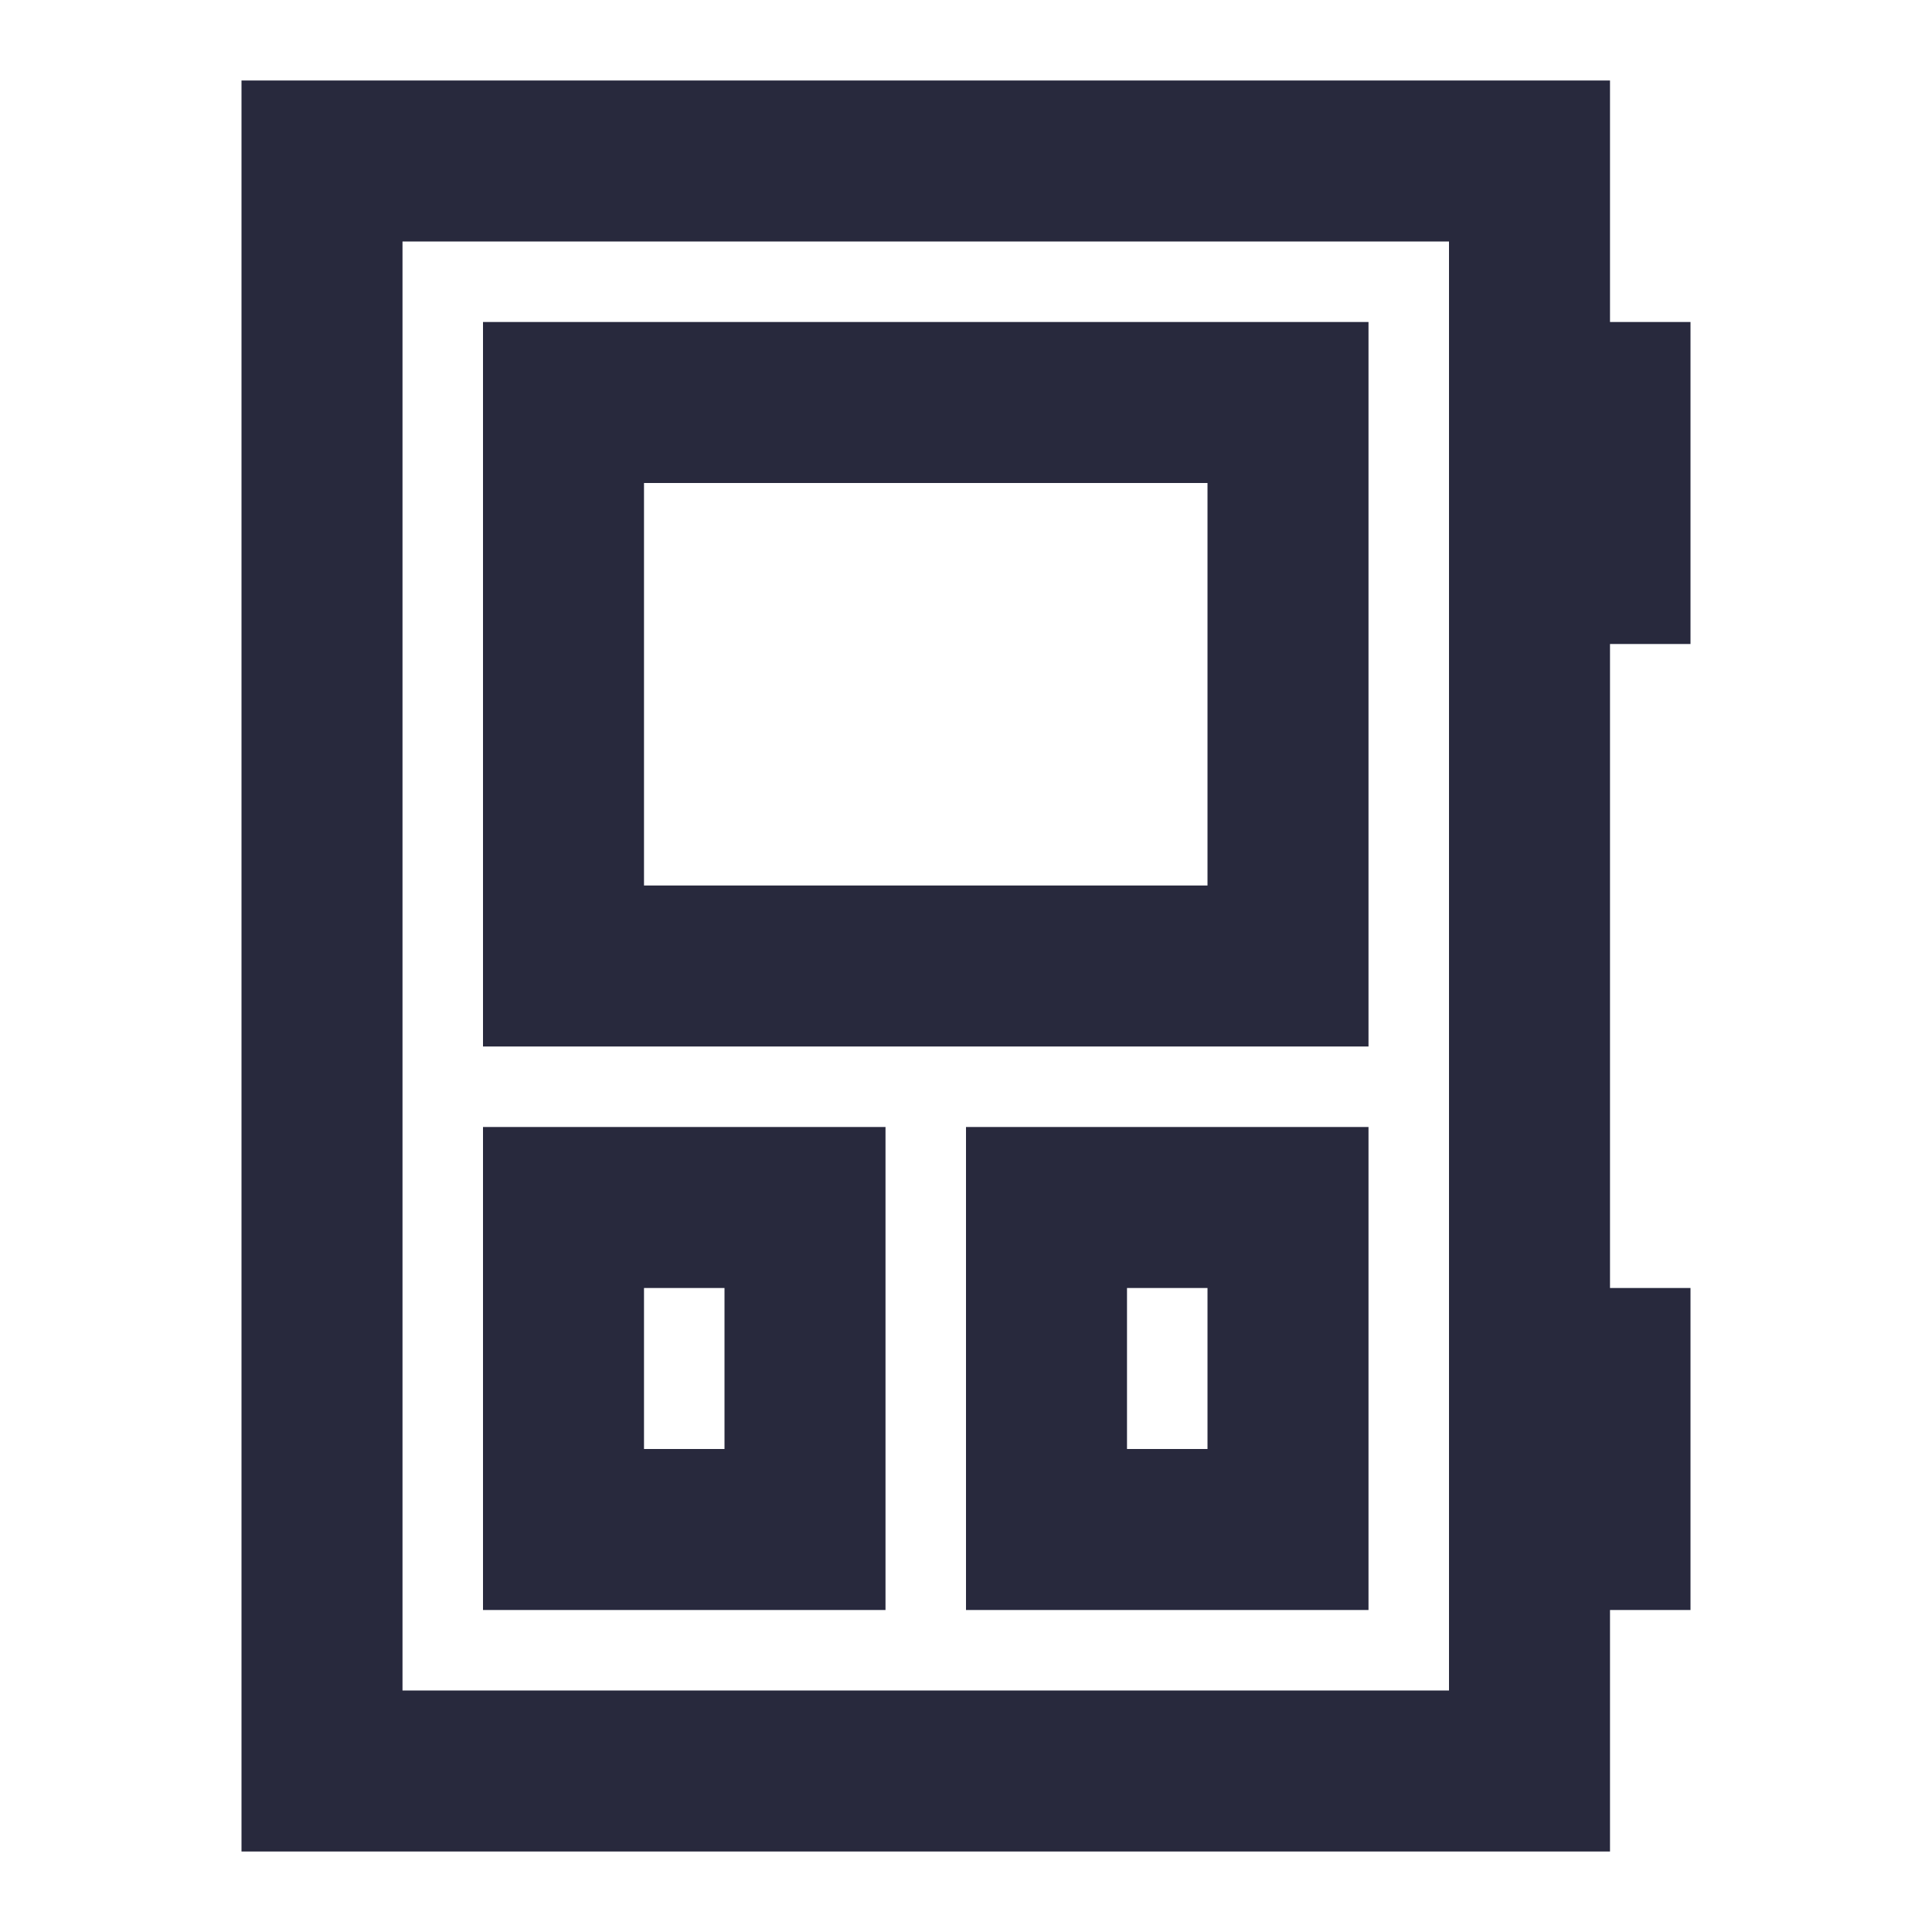 <svg width="24" height="24" viewBox="0 0 24 24" fill="none" xmlns="http://www.w3.org/2000/svg">
<path d="M19 5V2H4V22H19V19M19 5H20V7H19M19 5V7M19 7V17M19 19H20V17H19M19 19V17M7 5V12H16V5H7ZM7 15H10V19H7V15ZM13 15H16V19H13V15Z" stroke="#28293D" stroke-width="2"/>
</svg>

